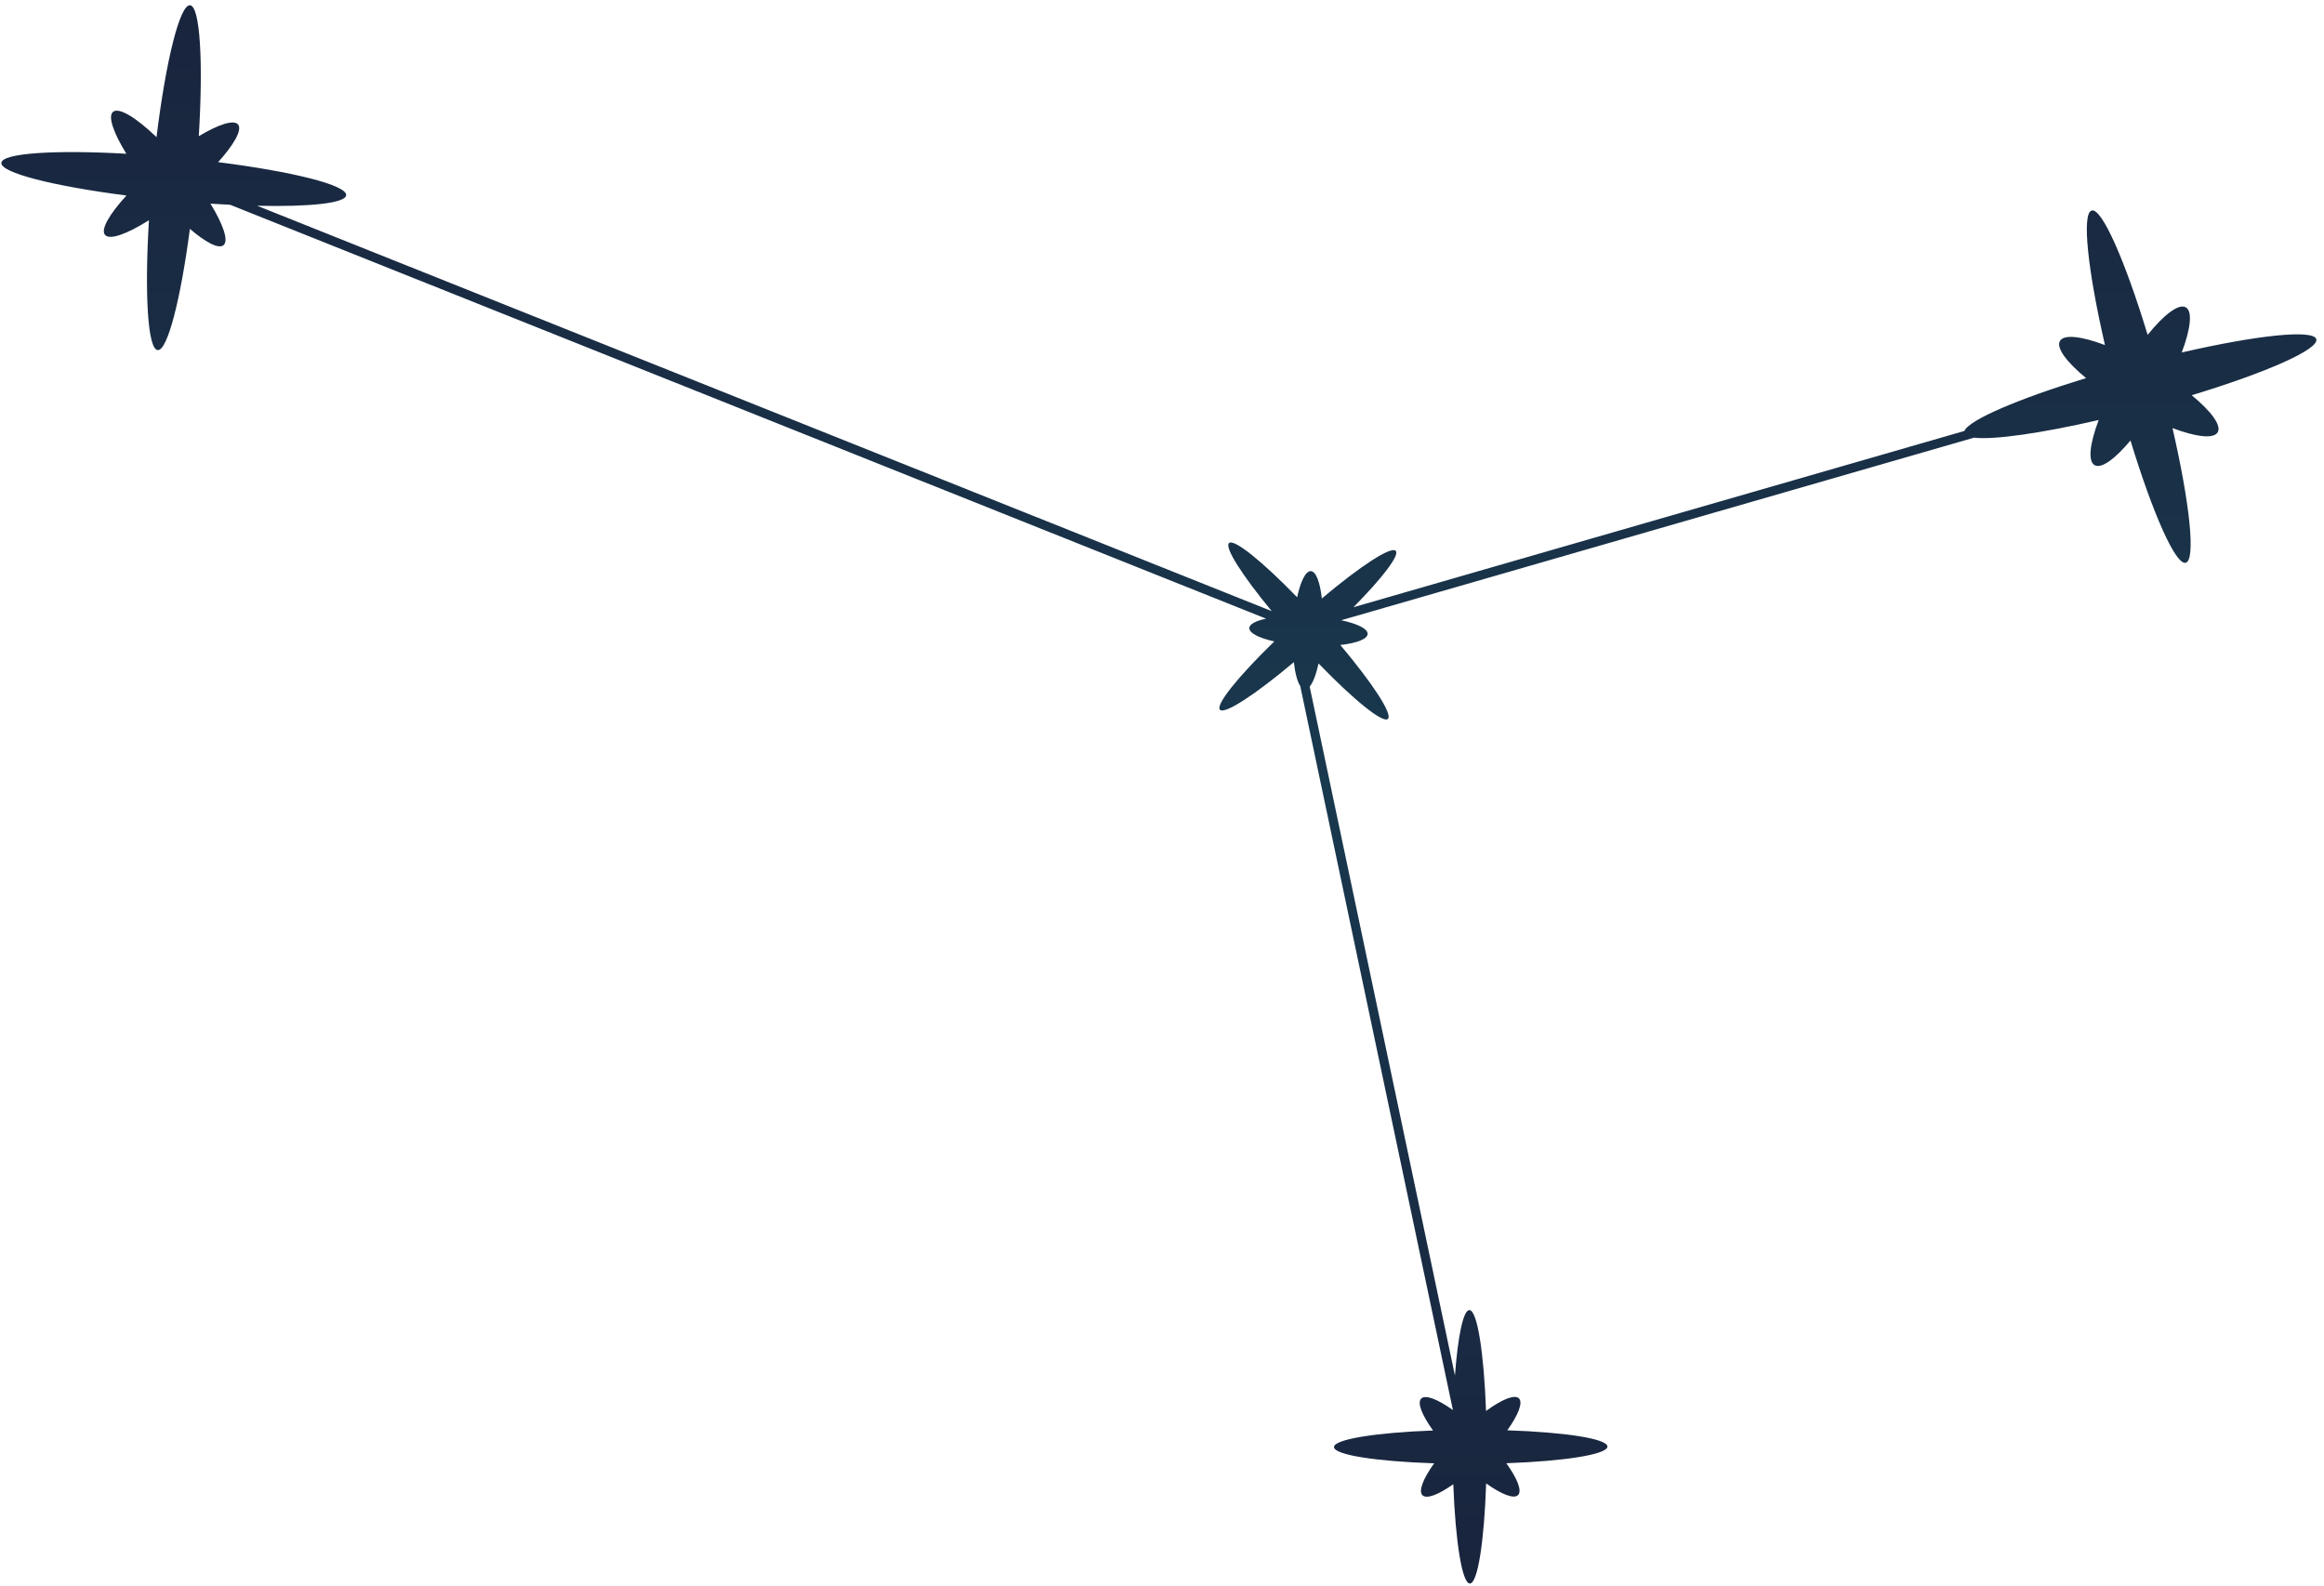 <svg xmlns="http://www.w3.org/2000/svg" width="255" height="174"><defs><linearGradient id="a" x1="0%" x2="0%" y1="100%" y2="0%"><stop offset="0%" stop-color="#19243D"/><stop offset="28%" stop-color="#192F46"/><stop offset="50%" stop-color="#19394E"/><stop offset="100%" stop-color="#19243D"/></linearGradient></defs><path fill-rule="evenodd" fill="url(#a)" d="M240.484 43.364c2.123 1.745 3.292 3.307 2.855 4.062-.438.757-2.383.518-4.963-.458 1.896 8.233 2.566 14.48 1.457 14.776-1.105.295-3.618-5.396-6.067-13.415-1.695 2.029-3.202 3.132-3.939 2.705-.757-.438-.522-2.377.451-4.951-6.36 1.464-11.52 2.192-13.678 1.937l-69.432 20.03c1.766.38 2.924.94 2.895 1.51-.029.567-1.221 1.006-2.998 1.207 3.537 4.198 5.774 7.611 5.22 8.111-.557.503-3.759-2.103-7.608-6.086-.259 1.193-.602 2.098-.973 2.544l15.939 75.587c.322-4.301.908-7.18 1.585-7.182.865-.001 1.598 4.694 1.826 11.067 1.726-1.262 3.137-1.853 3.612-1.38.464.463-.08 1.823-1.279 3.502 6.33.207 10.984.922 10.986 1.783.001.867-4.707 1.602-11.094 1.829 1.204 1.672 1.751 3.029 1.289 3.493-.462.464-1.823-.08-3.502-1.28-.208 6.33-.922 10.985-1.783 10.986-.858.002-1.586-4.611-1.821-10.898-1.622 1.149-2.93 1.663-3.383 1.211-.464-.462.08-1.823 1.28-3.502-6.33-.208-10.985-.922-10.987-1.783-.001-.856 4.596-1.583 10.866-1.819-1.208-1.677-1.759-3.038-1.296-3.502.46-.462 1.809.073 3.477 1.26l-16.752-79.441c-.32-.487-.565-1.416-.701-2.617-4.197 3.535-7.61 5.773-8.11 5.219-.498-.551 2.051-3.695 5.965-7.491-1.68-.379-2.769-.923-2.741-1.477.022-.432.727-.787 1.841-1.022L25.25 22.466c-.703-.034-1.422-.074-2.159-.122 1.403 2.288 2.017 4.074 1.432 4.558-.533.441-1.941-.297-3.686-1.792-1.025 7.785-2.464 13.402-3.536 13.301-1.094-.103-1.448-6.149-.958-14.248-2.414 1.522-4.321 2.211-4.824 1.603-.492-.595.496-2.284 2.357-4.314C5.873 20.424.046 18.955.149 17.865c.1-1.071 5.88-1.439 13.715-.996-1.421-2.307-2.049-4.112-1.46-4.599.639-.53 2.537.635 4.77 2.776C18.204 6.662 19.733.472 20.856.578c1.1.103 1.456 6.205.956 14.364 2.168-1.298 3.843-1.848 4.31-1.283.477.577-.431 2.182-2.187 4.133 8.167 1.029 14.151 2.523 14.047 3.628-.083.88-4.015 1.285-9.766 1.155l111.322 44.474c-3.221-3.898-5.206-6.991-4.681-7.466.551-.497 3.684 2.042 7.471 5.945.38-1.751.938-2.893 1.505-2.865.567.029 1.007 1.22 1.207 2.998 4.198-3.535 7.61-5.773 8.11-5.22.44.487-1.493 2.992-4.641 6.181l67.034-19.338c.488-1.202 5.911-3.528 13.351-5.802-2.129-1.749-3.304-3.315-2.867-4.071.437-.755 2.372-.521 4.94.448-1.893-8.225-2.562-14.465-1.453-14.761 1.114-.298 3.664 5.504 6.135 13.641 1.797-2.225 3.419-3.465 4.193-3.017.756.438.522 2.376-.451 4.95 8.229-1.894 14.47-2.562 14.766-1.453.298 1.116-5.518 3.671-13.673 6.145Z"/></svg>